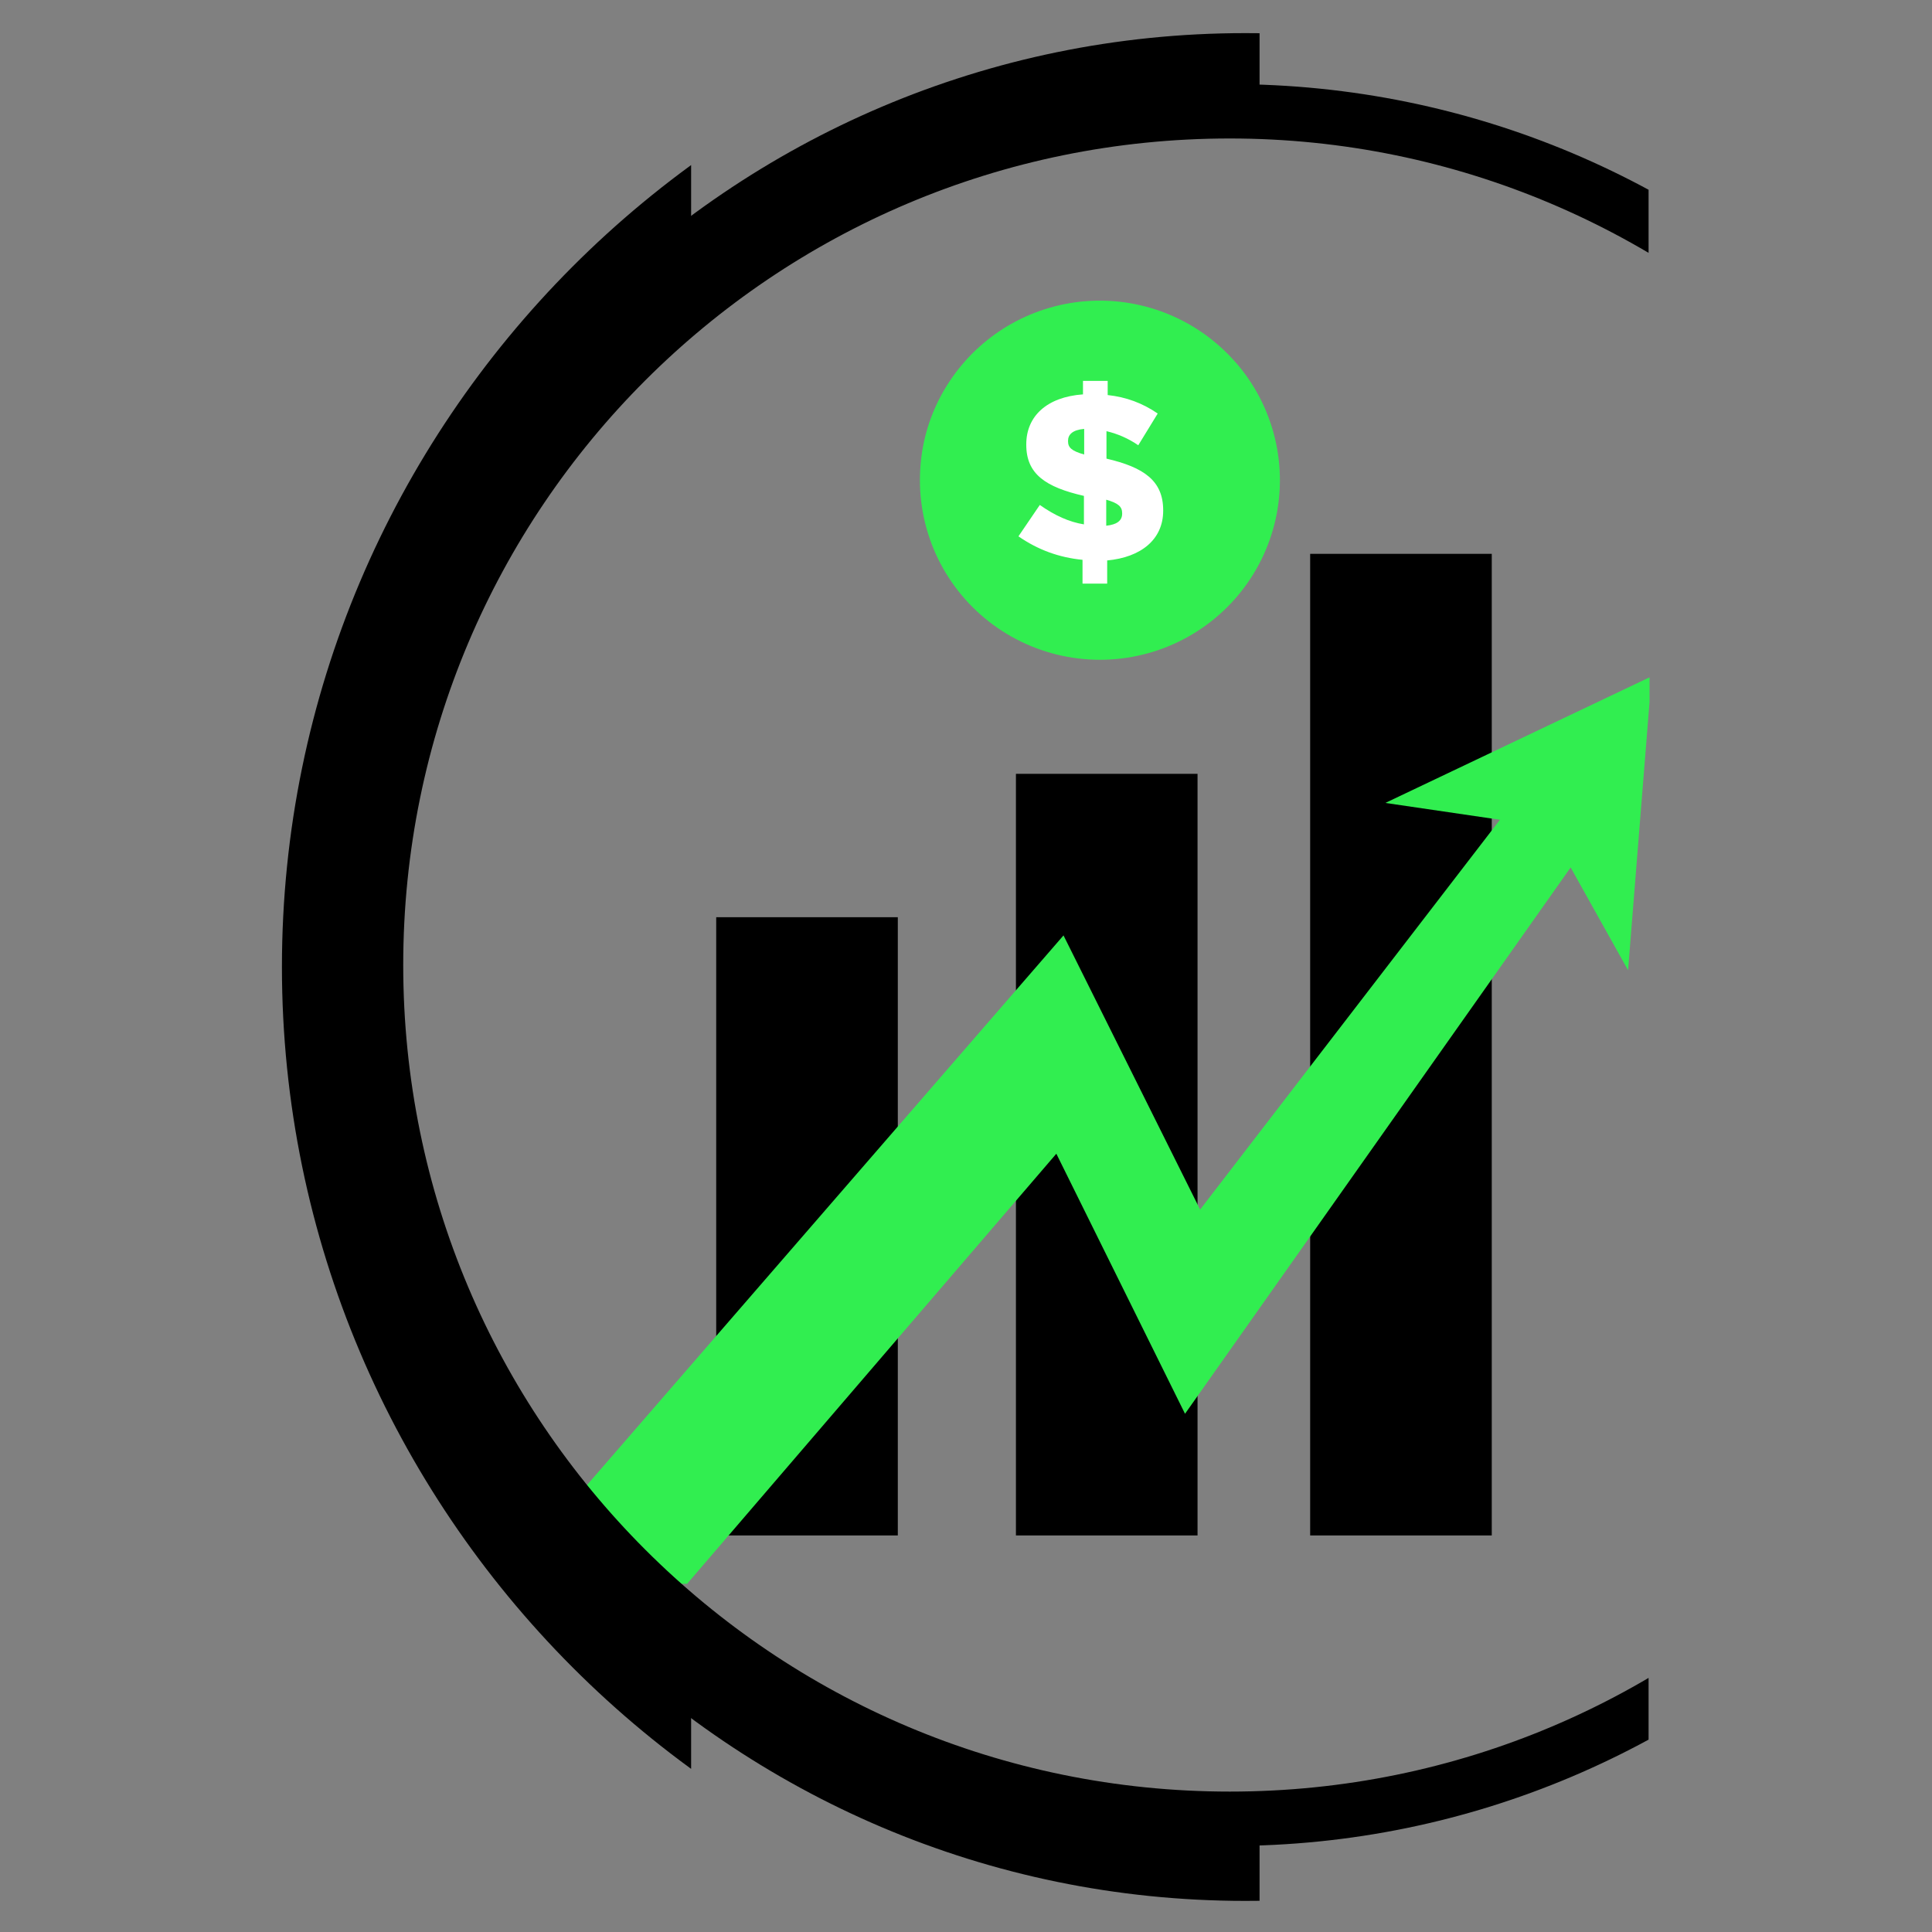 <svg xmlns="http://www.w3.org/2000/svg" xmlns:xlink="http://www.w3.org/1999/xlink" width="500" zoomAndPan="magnify" viewBox="0 0 375 375" height="500" preserveAspectRatio="xMidYMid meet" version="1.0"><rect x="0" y="0" width="375" height="375" fill="#808080" stroke="none"/><defs><clipPath id="d4091fc227"><path d="M 103.426 149.117 L 312 149.117 L 312 307.406 L 103.426 307.406 Z M 103.426 149.117 " clip-rule="nonzero"/></clipPath><clipPath id="344619f850"><path d="M 268.426 131.277 L 320.176 131.277 L 320.176 188.762 L 268.426 188.762 Z M 268.426 131.277 " clip-rule="nonzero"/></clipPath><clipPath id="b0cc07024a"><path d="M 54.723 0 L 134.145 0 L 134.145 375 L 54.723 375 Z M 54.723 0 " clip-rule="nonzero"/></clipPath><clipPath id="d38f007604"><path d="M 60.41 6.43 L 244.48 6.43 L 244.48 368.961 L 60.41 368.961 Z M 60.41 6.43 " clip-rule="nonzero"/></clipPath><clipPath id="e38a465e15"><path d="M 67.711 16.324 L 319.988 16.324 L 319.988 358.301 L 67.711 358.301 Z M 67.711 16.324 " clip-rule="nonzero"/></clipPath><clipPath id="edc08ace66"><path d="M 178.547 58 L 249 58 L 249 129 L 178.547 129 Z M 178.547 58 " clip-rule="nonzero"/></clipPath></defs><path stroke-linecap="butt" transform="matrix(0, -0.749, 0.75, 0, 139.016, 298.027)" fill="none" stroke-linejoin="miter" d="M -0 23.499 L 160.208 23.499 " stroke="#000000" stroke-width="47" stroke-opacity="1" stroke-miterlimit="4"/><path stroke-linecap="butt" transform="matrix(0, -0.75, 0.75, 0, 197.19, 298.028)" fill="none" stroke-linejoin="miter" d="M 0.001 23.502 L 197.1 23.502 " stroke="#000000" stroke-width="47" stroke-opacity="1" stroke-miterlimit="4"/><path stroke-linecap="butt" transform="matrix(0, -0.751, 0.75, 0, 254.301, 298.028)" fill="none" stroke-linejoin="miter" d="M 0.001 23.5 L 253.694 23.5 " stroke="#000000" stroke-width="47" stroke-opacity="1" stroke-miterlimit="4"/><g clip-path="url(#d4091fc227)"><path fill="#31ee50" d="M 298.52 149.523 L 232.941 234.777 L 206.426 181.562 L 86.594 319.781 L 122.531 320.035 L 205.035 223.934 L 230.012 274.414 L 311.723 158.652 L 298.52 149.523 " fill-opacity="1" fill-rule="nonzero"/></g><g clip-path="url(#344619f850)"><path fill="#31ee50" d="M 320.574 131.277 L 316.008 188.328 L 300.449 160.48 L 268.895 155.848 L 320.574 131.277 " fill-opacity="1" fill-rule="nonzero"/></g><g clip-path="url(#b0cc07024a)"><path fill="#000000" d="M 247.203 380.168 C 140.863 380.168 54.723 293.434 54.723 187.691 C 54.723 81.945 140.863 -4.789 247.203 -4.789 C 353.543 -4.789 439.68 81.352 439.68 187.691 C 439.68 294.027 352.945 380.168 247.203 380.168 Z M 247.203 7.094 C 147.398 7.094 66.605 87.887 66.605 187.691 C 66.605 287.492 147.398 368.289 247.203 368.289 C 347.008 368.289 427.801 287.492 427.801 187.691 C 427.801 87.887 346.414 7.094 247.203 7.094 Z M 247.203 7.094 " fill-opacity="1" fill-rule="nonzero"/></g><g clip-path="url(#d38f007604)"><path fill="#000000" d="M 241.676 368.961 C 141.531 368.961 60.41 287.277 60.41 187.695 C 60.41 88.109 141.531 6.43 241.676 6.43 C 341.82 6.43 422.941 87.551 422.941 187.695 C 422.941 287.836 341.262 368.961 241.676 368.961 Z M 241.676 17.617 C 147.688 17.617 71.602 93.703 71.602 187.695 C 71.602 281.684 147.688 357.77 241.676 357.77 C 335.668 357.77 411.754 281.684 411.754 187.695 C 411.754 93.703 335.105 17.617 241.676 17.617 Z M 241.676 17.617 " fill-opacity="1" fill-rule="nonzero"/></g><g clip-path="url(#e38a465e15)"><path fill="#000000" d="M 238.699 358.301 C 144.234 358.301 67.711 281.25 67.711 187.312 C 67.711 93.375 144.234 16.324 238.699 16.324 C 333.164 16.324 409.688 92.844 409.688 187.312 C 409.688 281.777 332.637 358.301 238.699 358.301 Z M 238.699 26.879 C 150.039 26.879 78.266 98.652 78.266 187.312 C 78.266 275.973 150.039 347.746 238.699 347.746 C 327.359 347.746 399.133 275.973 399.133 187.312 C 399.133 98.652 326.832 26.879 238.699 26.879 Z M 238.699 26.879 " fill-opacity="1" fill-rule="nonzero"/></g><path fill="#ffffff" d="M 243.438 92.289 C 243.438 93.281 243.387 94.273 243.289 95.258 C 243.191 96.246 243.047 97.227 242.852 98.199 C 242.66 99.172 242.418 100.133 242.129 101.086 C 241.84 102.035 241.504 102.969 241.125 103.883 C 240.746 104.801 240.32 105.695 239.852 106.57 C 239.383 107.445 238.871 108.297 238.32 109.121 C 237.766 109.945 237.176 110.742 236.543 111.508 C 235.914 112.277 235.246 113.012 234.543 113.711 C 233.84 114.414 233.102 115.078 232.332 115.707 C 231.566 116.34 230.766 116.93 229.941 117.48 C 229.113 118.031 228.262 118.539 227.383 119.008 C 226.508 119.477 225.609 119.898 224.688 120.281 C 223.77 120.66 222.836 120.992 221.883 121.281 C 220.93 121.57 219.969 121.809 218.992 122.004 C 218.016 122.195 217.035 122.344 216.043 122.441 C 215.055 122.539 214.062 122.586 213.066 122.586 C 212.074 122.586 211.082 122.539 210.09 122.441 C 209.102 122.344 208.117 122.195 207.141 122.004 C 206.168 121.809 205.203 121.57 204.25 121.281 C 203.301 120.992 202.363 120.66 201.445 120.281 C 200.527 119.898 199.629 119.477 198.75 119.008 C 197.875 118.539 197.023 118.031 196.195 117.48 C 195.367 116.93 194.57 116.34 193.801 115.707 C 193.031 115.078 192.297 114.414 191.594 113.711 C 190.891 113.012 190.223 112.277 189.59 111.508 C 188.961 110.742 188.367 109.945 187.816 109.121 C 187.262 108.297 186.754 107.445 186.285 106.57 C 185.816 105.695 185.391 104.801 185.008 103.883 C 184.629 102.969 184.293 102.035 184.004 101.086 C 183.715 100.133 183.477 99.172 183.281 98.199 C 183.086 97.227 182.941 96.246 182.844 95.258 C 182.746 94.273 182.699 93.281 182.699 92.289 C 182.699 91.297 182.746 90.309 182.844 89.32 C 182.941 88.332 183.086 87.352 183.281 86.379 C 183.477 85.406 183.715 84.445 184.004 83.496 C 184.293 82.547 184.629 81.613 185.008 80.695 C 185.391 79.777 185.816 78.883 186.285 78.008 C 186.754 77.133 187.262 76.281 187.816 75.457 C 188.367 74.633 188.961 73.836 189.59 73.07 C 190.223 72.305 190.891 71.57 191.594 70.867 C 192.297 70.164 193.031 69.5 193.801 68.871 C 194.57 68.242 195.367 67.652 196.195 67.098 C 197.023 66.547 197.875 66.039 198.75 65.57 C 199.629 65.102 200.527 64.68 201.445 64.301 C 202.363 63.922 203.301 63.586 204.25 63.297 C 205.203 63.012 206.168 62.77 207.141 62.574 C 208.117 62.383 209.102 62.238 210.09 62.141 C 211.082 62.043 212.074 61.992 213.066 61.992 C 214.062 61.992 215.055 62.043 216.043 62.141 C 217.035 62.238 218.016 62.383 218.992 62.574 C 219.969 62.77 220.93 63.012 221.883 63.297 C 222.836 63.586 223.77 63.922 224.688 64.301 C 225.609 64.68 226.508 65.102 227.383 65.57 C 228.262 66.039 229.113 66.547 229.941 67.098 C 230.766 67.652 231.566 68.242 232.332 68.871 C 233.102 69.5 233.84 70.164 234.543 70.867 C 235.246 71.57 235.914 72.305 236.543 73.07 C 237.176 73.836 237.766 74.633 238.32 75.457 C 238.871 76.281 239.383 77.133 239.852 78.008 C 240.32 78.883 240.746 79.777 241.125 80.695 C 241.504 81.613 241.84 82.547 242.129 83.496 C 242.418 84.445 242.66 85.406 242.852 86.379 C 243.047 87.352 243.191 88.332 243.289 89.32 C 243.387 90.309 243.438 91.297 243.438 92.289 Z M 243.438 92.289 " fill-opacity="1" fill-rule="nonzero"/><g clip-path="url(#edc08ace66)"><path fill="#31ee50" d="M 239.73 70.223 C 239.293 69.727 238.848 69.246 238.387 68.777 C 237.922 68.309 237.449 67.852 236.961 67.41 C 236.473 66.969 235.973 66.543 235.461 66.129 C 234.953 65.715 234.43 65.316 233.895 64.93 C 233.359 64.547 232.816 64.18 232.262 63.824 C 231.703 63.473 231.141 63.133 230.566 62.812 C 229.992 62.492 229.41 62.184 228.816 61.898 C 228.227 61.609 227.625 61.336 227.02 61.082 C 226.41 60.828 225.797 60.59 225.176 60.367 C 224.559 60.148 223.93 59.945 223.297 59.762 C 222.668 59.578 222.031 59.41 221.387 59.262 C 220.746 59.113 220.102 58.98 219.453 58.867 C 218.805 58.754 218.152 58.66 217.496 58.586 C 216.844 58.512 216.188 58.453 215.531 58.414 C 214.871 58.375 214.215 58.355 213.555 58.355 C 212.898 58.352 212.238 58.367 211.582 58.406 C 210.926 58.441 210.27 58.496 209.613 58.566 C 208.957 58.641 208.309 58.73 207.656 58.84 C 207.008 58.949 206.363 59.078 205.719 59.223 C 205.078 59.367 204.441 59.531 203.809 59.715 C 203.176 59.895 202.547 60.094 201.926 60.312 C 201.305 60.531 200.688 60.766 200.082 61.016 C 199.473 61.27 198.871 61.539 198.277 61.824 C 197.688 62.109 197.102 62.41 196.527 62.73 C 195.949 63.051 195.383 63.383 194.828 63.734 C 194.27 64.086 193.723 64.453 193.188 64.832 C 192.652 65.215 192.125 65.613 191.613 66.023 C 191.098 66.434 190.598 66.859 190.109 67.301 C 189.617 67.738 189.141 68.191 188.676 68.656 C 188.215 69.125 187.762 69.605 187.328 70.094 C 186.891 70.586 186.469 71.09 186.059 71.605 C 185.652 72.121 185.258 72.648 184.879 73.188 C 184.09 74.309 183.367 75.473 182.711 76.676 C 180.227 81.285 178.855 86.203 178.602 91.43 C 178.574 92.016 178.555 92.609 178.555 93.199 C 178.555 93.902 178.578 94.602 178.617 95.305 C 178.66 96.004 178.723 96.699 178.809 97.398 C 178.895 98.094 179 98.785 179.125 99.477 C 179.25 100.164 179.398 100.852 179.566 101.531 C 179.734 102.215 179.922 102.887 180.133 103.559 C 180.34 104.227 180.57 104.891 180.816 105.547 C 181.066 106.203 181.336 106.852 181.621 107.488 C 181.91 108.129 182.219 108.762 182.543 109.383 C 182.871 110.004 183.215 110.613 183.578 111.215 C 183.941 111.812 184.324 112.402 184.723 112.98 C 185.121 113.559 185.535 114.121 185.969 114.676 C 186.402 115.227 186.852 115.766 187.316 116.293 C 187.781 116.816 188.262 117.328 188.762 117.824 C 189.258 118.32 189.766 118.801 190.293 119.27 C 190.82 119.734 191.359 120.184 191.91 120.617 C 192.465 121.051 193.027 121.465 193.605 121.863 C 194.184 122.266 194.773 122.645 195.375 123.008 C 195.977 123.371 196.59 123.719 197.211 124.043 C 197.832 124.371 198.465 124.68 199.105 124.969 C 199.746 125.258 200.395 125.527 201.051 125.777 C 201.707 126.027 202.371 126.254 203.043 126.465 C 203.711 126.676 204.387 126.863 205.07 127.035 C 205.754 127.203 206.441 127.352 207.133 127.477 C 207.82 127.605 208.516 127.711 209.215 127.797 C 209.91 127.883 210.613 127.949 211.312 127.992 C 212.016 128.035 212.719 128.059 213.422 128.062 C 214.121 128.062 214.824 128.043 215.527 128 C 216.23 127.961 216.93 127.898 217.625 127.816 C 218.324 127.734 219.02 127.629 219.711 127.504 C 220.402 127.379 221.09 127.234 221.773 127.066 C 222.457 126.902 223.133 126.715 223.805 126.508 C 224.477 126.301 225.141 126.074 225.801 125.828 C 226.457 125.578 227.105 125.312 227.75 125.027 C 228.391 124.742 229.023 124.434 229.648 124.109 C 230.27 123.785 230.883 123.445 231.484 123.082 C 232.09 122.723 232.68 122.344 233.258 121.945 C 233.84 121.551 234.406 121.137 234.961 120.703 C 235.516 120.273 236.055 119.828 236.582 119.363 C 237.109 118.898 237.625 118.422 238.121 117.926 C 238.621 117.434 239.105 116.922 239.57 116.398 C 240.039 115.875 240.492 115.34 240.926 114.789 C 241.363 114.238 241.781 113.676 242.18 113.098 C 242.582 112.523 242.965 111.934 243.332 111.336 C 243.695 110.738 244.043 110.129 244.371 109.508 C 244.703 108.887 245.012 108.258 245.301 107.621 C 245.594 106.98 245.863 106.336 246.113 105.68 C 246.367 105.027 246.598 104.363 246.809 103.695 C 247.02 103.027 247.211 102.352 247.383 101.672 C 247.555 100.992 247.703 100.305 247.832 99.617 C 247.961 98.93 248.07 98.234 248.156 97.539 C 248.246 96.844 248.312 96.145 248.355 95.445 C 248.402 94.746 248.426 94.047 248.43 93.344 C 248.43 92.645 248.414 91.941 248.371 91.242 C 248.332 90.543 248.273 89.844 248.191 89.148 C 248.109 88.449 248.004 87.758 247.883 87.066 C 247.758 86.375 247.613 85.691 247.449 85.008 C 247.281 84.328 247.098 83.652 246.891 82.98 C 246.684 82.312 246.457 81.648 246.211 80.992 C 245.965 80.336 245.699 79.684 245.414 79.043 C 245.129 78.402 244.824 77.773 244.5 77.148 C 244.176 76.527 243.832 75.914 243.473 75.312 C 243.109 74.711 242.73 74.121 242.336 73.543 C 241.938 72.965 241.523 72.398 241.094 71.844 C 240.664 71.289 240.215 70.75 239.75 70.223 Z M 201.824 98.012 C 204.773 100.082 207.535 101.32 210.391 101.781 L 210.391 96.254 C 202.973 94.555 199.199 92.031 199.199 86.332 L 199.199 86.238 C 199.199 80.816 203.16 77.051 210.207 76.547 L 210.207 73.926 L 215 73.926 L 215 76.68 C 218.543 77.051 221.781 78.246 224.711 80.266 L 220.938 86.422 C 219.051 85.129 216.992 84.219 214.766 83.688 L 214.766 89.02 C 222.074 90.719 225.773 93.336 225.773 99.043 L 225.773 99.133 C 225.773 104.734 221.441 108.18 214.902 108.781 L 214.902 113.281 L 210.117 113.281 L 210.117 108.66 C 205.574 108.223 201.426 106.707 197.68 104.102 Z M 201.824 98.012 " fill-opacity="1" fill-rule="nonzero"/></g><path fill="#31ee50" d="M 217.809 99.703 L 217.809 99.609 C 217.809 98.367 217.113 97.68 214.719 96.992 L 214.719 102.043 C 216.84 101.816 217.809 101.031 217.809 99.703 Z M 217.809 99.703 " fill-opacity="1" fill-rule="nonzero"/><path fill="#31ee50" d="M 210.438 83.25 C 208.18 83.438 207.305 84.359 207.305 85.551 L 207.305 85.645 C 207.305 86.836 207.953 87.523 210.438 88.219 Z M 210.438 83.25 " fill-opacity="1" fill-rule="nonzero"/></svg>